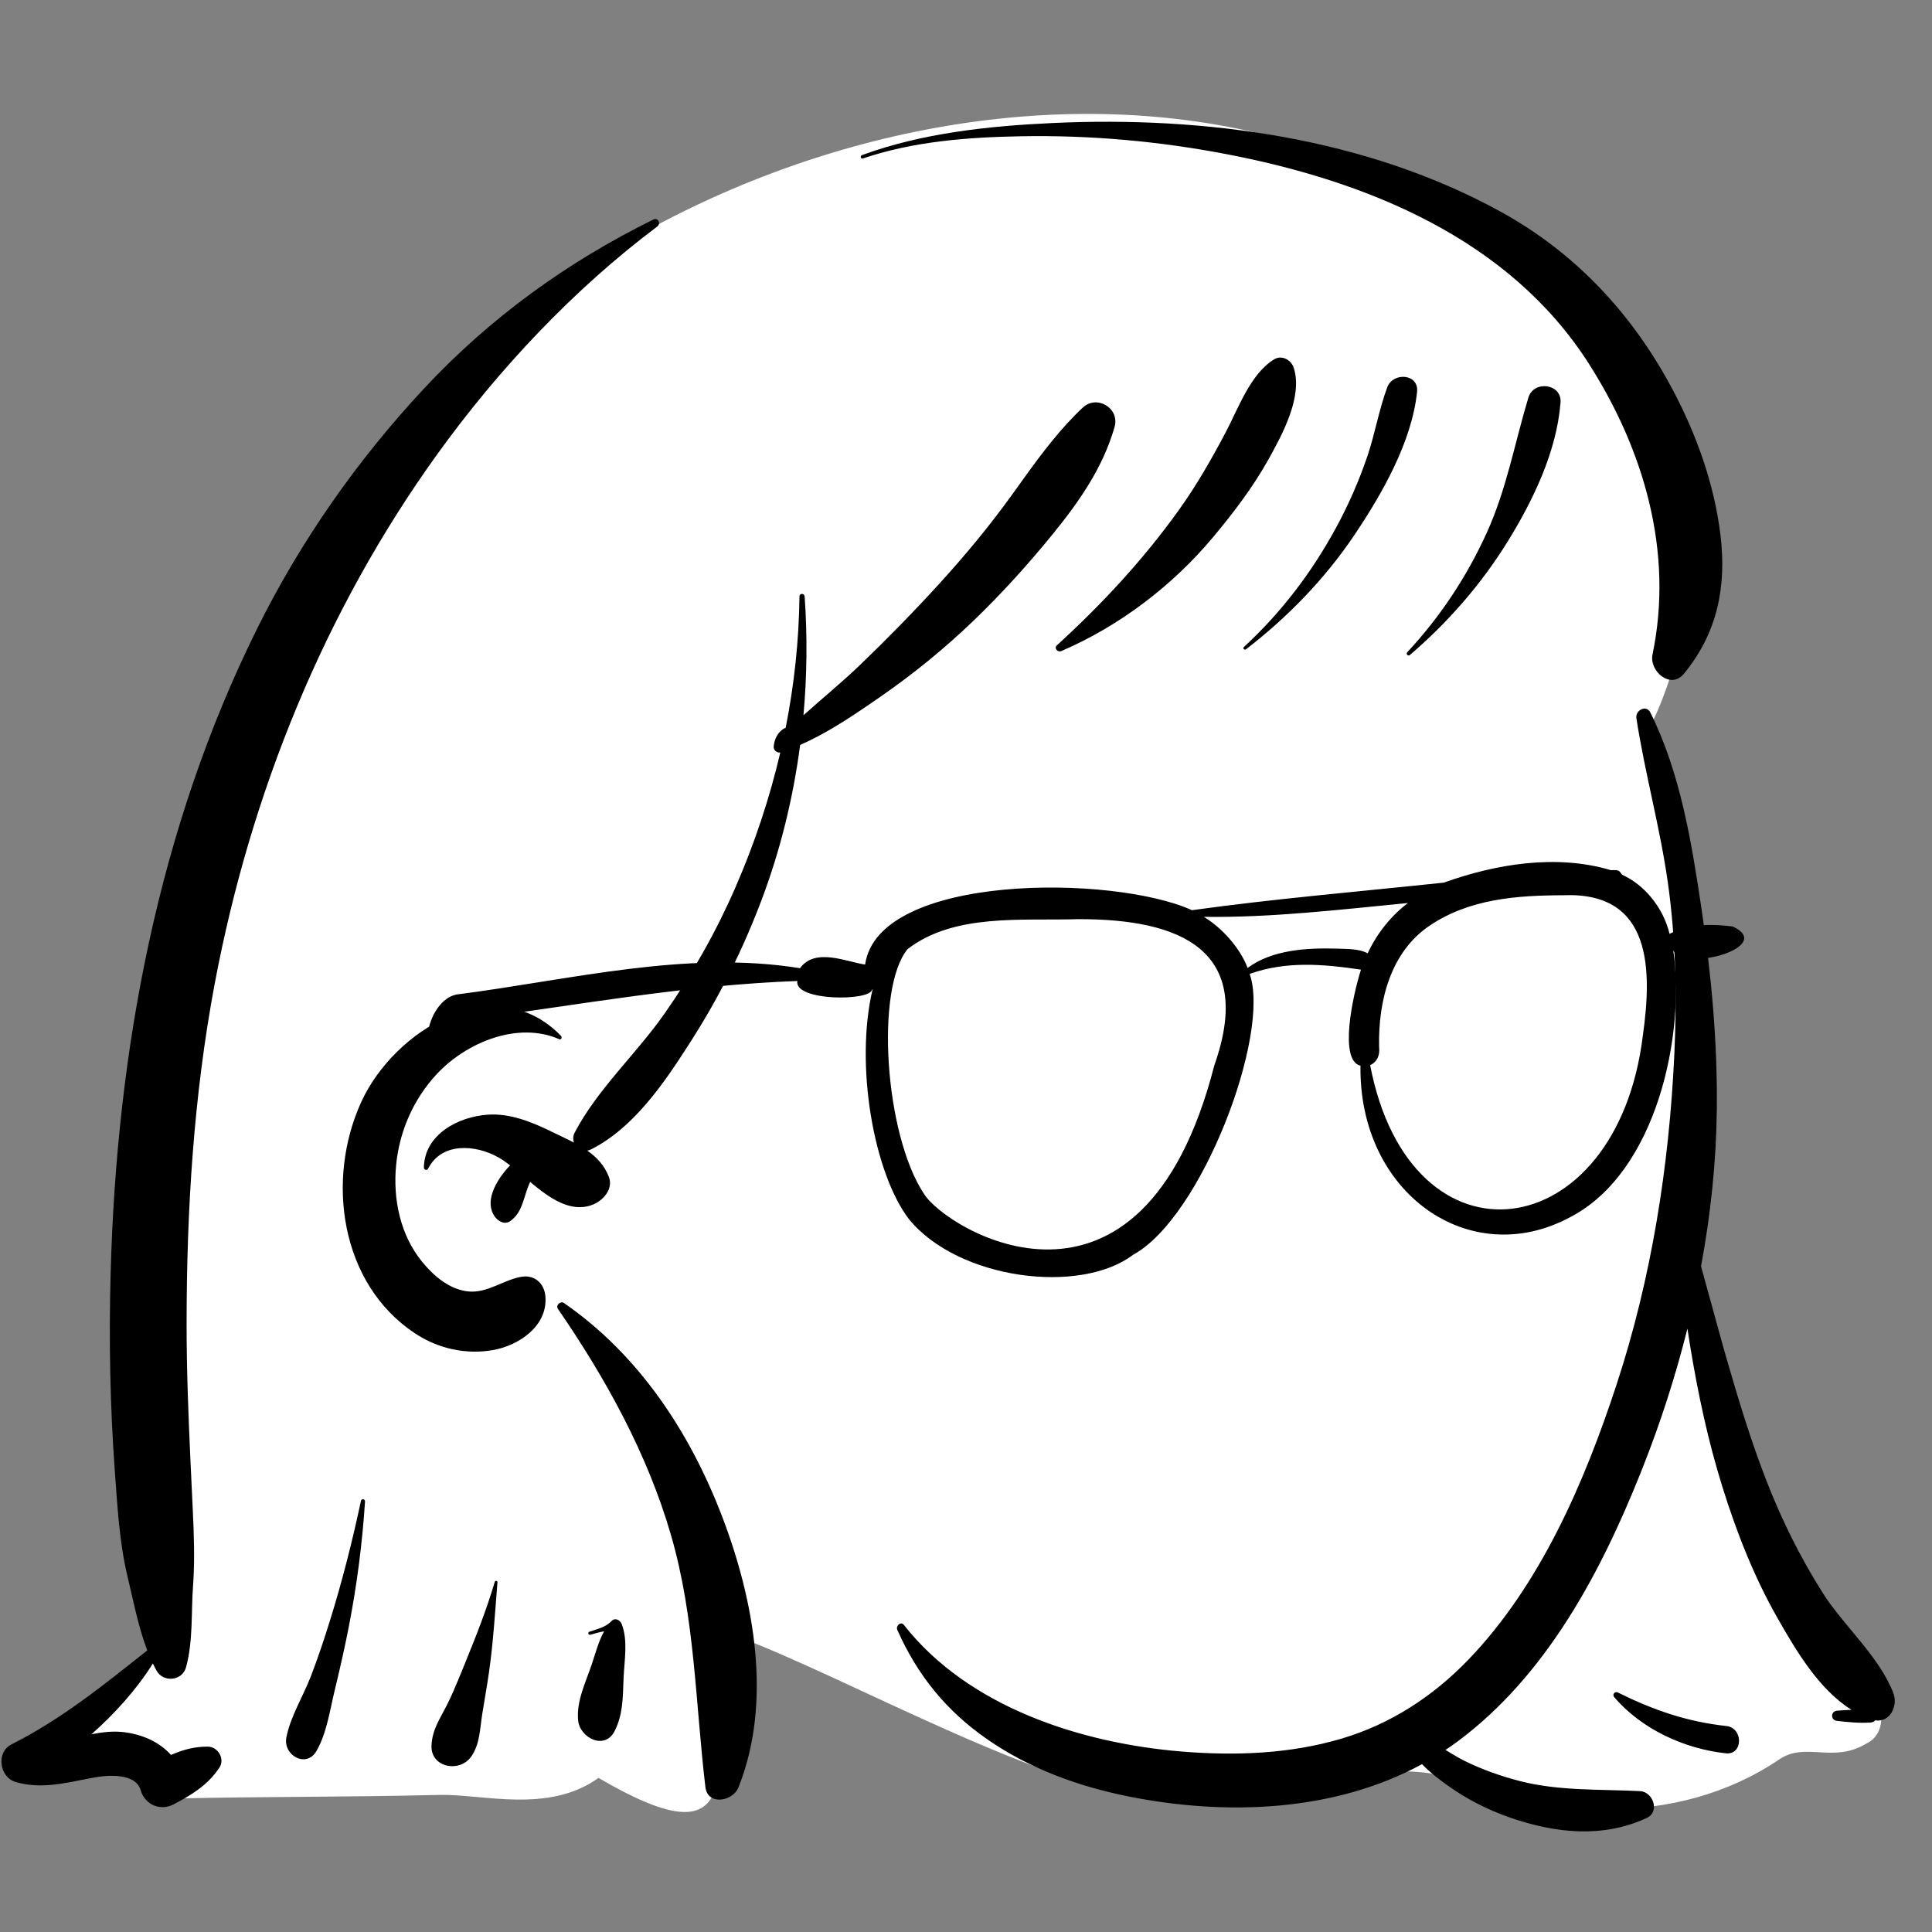 <?xml version="1.0" encoding="utf-8"?>
<svg width="541px" height="541px" viewbox="0 0 541 541" version="1.1" xmlns:xlink="http://www.w3.org/1999/xlink" xmlns="http://www.w3.org/2000/svg">
  <rect width="100%" height="100%" fill="#808080" stroke="none"/>
  <defs>
    <rect width="541" height="541" id="slice_1" />
    <clipPath id="clip_1">
      <use xlink:href="#slice_1" clip-rule="evenodd" />
    </clipPath>
  </defs>
  <g id="Slice" clip-path="url(#clip_1)">
    <use xlink:href="#slice_1" stroke="none" fill="none" />
    <g id="Component" transform="matrix(1 0.017 -0.017 1 52.649 -31)">
      <path d="M465.952 385.757C461.862 379.627 452.015 335.136 445.724 328.293C446.199 302.011 453.366 211.014 432.894 170.108C437.2 165.694 448.644 127.672 445.724 113.299C455.369 83.197 393.411 35.387 369.831 22.468C260.242 -37.103 101.439 28.653 51.6 139.007C21.65 205.465 21.098 279.874 17.712 351.385C17.312 366.691 15.924 382.118 15.94 397.406C18.105 410.84 28.613 424.521 20.647 435.692C11.848 441.862 -5.937 456.892 1.982 465.416C6.622 469.332 14.035 467.06 19.071 470.826C21.635 472.28 23.234 475.466 26.232 475.951C53.62 474.897 72.946 474.807 100.419 473.681C112.445 473.282 130.759 478.439 144.563 468.173C192.783 495.361 172.614 455.916 182.364 427.833C212.057 438.01 271.205 470.464 302.855 471.512C328.574 474.735 352.625 459.551 377.91 463.008C409.322 474.837 446.136 477.467 474.909 457.452C482.09 452.21 490.079 458.283 499.129 452.622C516.719 444.094 474.829 395.217 465.952 385.757Z" transform="translate(-20.647 58.568)" id="🎨-Background" fill="#FFFFFF" fill-rule="evenodd" stroke="none" />
      <path d="M452.738 164.526C452.348 162.256 455.434 160.562 456.628 162.863C465.299 179.577 468.773 198.934 471.845 217.395C474.947 236.051 476.997 254.784 477.11 273.723C477.197 288.291 475.892 303.027 473.442 317.605L473.74 318.642L473.74 318.642C474.29 320.548 474.845 322.452 475.407 324.355L476.253 327.208C477.889 332.686 479.439 338.189 481.12 343.654C484.629 355.059 488.323 366.496 492.848 377.533C497.264 388.304 502.634 398.69 509.017 408.398C515.169 417.756 524.932 425.669 529.267 436.063C530.777 439.684 528.543 444.472 524.371 443.894C524.1 444.225 523.686 444.466 523.125 444.516C519.885 444.803 516.849 444.53 513.617 444.222C511.812 444.051 511.815 441.55 513.617 441.379C514.99 441.248 516.327 441.133 517.663 441.054C508.419 435.502 501.824 424.66 496.551 415.783C489.775 404.379 484.656 391.919 480.484 379.319C476.199 366.381 473.165 353.174 470.727 339.764C470.448 338.221 470.181 336.676 469.926 335.129C466.845 348.404 462.878 361.437 458.176 373.962L457.518 375.705C446.679 404.187 432 432.943 407.584 451.769C406.476 452.623 405.344 453.433 404.203 454.226L405.592 455.033C406.975 455.833 408.337 456.601 409.668 457.231C414.602 459.564 419.958 461.343 425.255 462.603C436.198 465.208 447.689 464.462 458.852 464.825C462.514 464.944 464.597 470.509 460.854 472.316C448.524 478.268 435.206 477.005 422.479 472.817C416.182 470.743 410.272 467.841 404.805 464.052C402.544 462.486 399.92 460.553 397.704 458.319C373.286 472.169 342.937 473.719 315.76 468.765C301.637 466.191 287.951 461.489 275.91 453.448C264.328 445.715 256.072 435.923 250.178 423.238C249.655 422.114 251.109 420.714 252.001 421.813C270.515 444.607 302.376 454.118 330.406 455.928C345.362 456.894 360.661 456.091 375.04 451.555C388.68 447.25 400.384 439.36 410.156 428.867C429.964 407.598 441.833 378.663 450.357 351.127C459.63 321.17 464.046 289.652 464.957 258.302C465.418 242.418 464.837 226.401 462.377 210.693C459.935 195.115 455.405 180.038 452.738 164.526ZM175.155 29.579C176.466 28.903 177.39 30.661 176.278 31.526C153.191 49.474 132.515 72.232 115.781 96.319C84.919 140.744 65.127 192.152 56.013 245.57C50.632 277.116 49.226 309.14 49.764 341.107C49.977 353.805 50.692 366.464 51.488 379.128L52.387 393.165C52.804 399.705 53.152 406.19 52.883 412.762L52.809 414.28C52.382 421.927 53.124 429.636 51.232 437.096C50.261 440.922 44.939 441.524 43.011 438.185C42.634 437.531 42.281 436.857 41.938 436.176C37.422 443.643 31.572 450.319 25.081 456.282C28.184 455.613 31.316 455.186 34.532 455.576C39.629 456.196 44.202 458.191 47.437 461.688C50.649 460.221 53.952 459.211 57.749 459.19C60.546 459.175 62.644 462.527 61.048 465.017C57.864 469.987 53.421 472.773 48.373 475.527C44.795 477.479 40.526 475.81 39.205 471.95L39.129 471.716C37.642 466.834 29.735 467.623 26.005 468.378L24.907 468.605C17.962 470.07 11.181 471.945 4.106 470.011C-0.457 468.764 -1.649 461.8 2.75 459.489C16.647 452.189 28.314 442.383 40.303 432.537C37.656 425.958 36.153 418.607 34.419 411.916C31.979 402.499 31.266 392.367 30.385 382.694C28.711 364.303 28.072 345.711 28.252 327.248C28.859 264.886 39.381 202.33 66.256 145.859C78.03 121.121 93.497 98.231 111.78 77.969C129.955 57.827 151.182 41.922 175.155 29.579ZM153.639 334.983C152.926 333.981 154.318 332.656 155.294 333.305C176.424 347.375 191.088 368.74 200.55 392.21C209.915 415.446 215.666 443.907 206.429 468.137C204.959 471.996 197.918 473.429 197.197 468.137C193.977 444.505 193.476 420.839 186.396 397.864C179.376 375.088 167.365 354.232 153.639 334.983ZM137.255 411.704C137.37 411.286 138.043 411.358 138.014 411.808C137.485 420.142 137.126 428.576 136.092 436.864C135.589 440.891 134.925 444.893 134.36 448.911C133.78 453.032 133.868 457.192 131.504 460.711C128.372 465.377 120.05 464.064 120.329 457.644C120.522 453.215 122.53 450.372 124.411 446.484C125.617 443.992 126.669 441.416 127.682 438.828L129.189 434.946C132.183 427.247 135.048 419.678 137.255 411.704ZM99.417 389.628C99.545 388.973 100.588 389.13 100.557 389.784C99.993 401.579 98.68 413.242 96.625 424.864C95.688 430.162 94.595 435.43 93.44 440.683L92.941 442.933C91.705 448.466 90.907 454.97 88.138 459.913C85.371 464.852 78.801 461.265 79.652 456.286C80.647 450.473 84.166 444.626 86.212 439.043C88.1 433.889 89.751 428.644 91.293 423.374C94.54 412.28 97.203 400.979 99.417 389.628ZM169.879 422.374L170.125 422.118C171.086 421.059 172.521 421.765 172.98 422.883C174.859 427.465 173.919 432.867 173.784 437.732L173.759 438.793C173.659 443.72 173.729 448.335 171.525 452.884C168.849 458.407 161.797 454.977 161.251 450.063C160.655 444.701 163.157 439.452 164.772 434.43C165.799 431.238 166.547 427.919 168.108 425.021C166.773 425.255 165.44 425.722 164.219 426.06C163.673 426.21 163.466 425.396 163.988 425.208C166.006 424.483 168.284 423.939 169.879 422.374L169.879 422.374ZM451.184 438.634C450.54 437.903 451.343 436.929 452.18 437.324C462.229 442.082 471.628 445.177 482.716 446.19C487.52 446.629 487.55 454.281 482.716 453.837C471.144 452.781 459.016 447.522 451.184 438.634ZM97.642 277.893C106.489 257.719 134.477 239.824 153.245 258.584C153.597 258.935 153.239 259.699 152.728 259.485C141.054 254.581 126.763 260.818 118.684 269.739C112.274 276.816 108.422 285.902 107.658 295.479C106.893 305.064 109.154 315.069 115.434 322.483C118.728 326.372 123.177 330.054 128.412 330.521C133.697 330.993 138.103 327.22 143.099 326.195C146.866 325.423 149.71 327.819 150.079 331.583C150.893 339.89 142.734 345.466 135.662 346.82C128.054 348.276 120.289 346.685 113.734 342.506C92.561 329.008 87.993 299.897 97.642 277.893ZM296.293 80.161C300.141 76.434 306.685 80.139 305.265 85.456C302.246 96.772 295.83 106.337 288.722 115.415C281.883 124.149 274.555 132.542 266.702 140.353C258.9 148.113 250.424 155.294 241.515 161.708L238.832 163.635C232.518 168.147 225.83 172.71 218.762 175.959C217.056 190.863 213.717 205.567 208.666 219.646C203.801 233.202 197.611 246.303 190.111 258.564L189.034 260.32C182.141 271.517 173.853 284.032 162.157 290.17C161.807 290.355 161.455 290.468 161.108 290.534C163.725 292.302 165.936 294.527 167.25 297.723C168.69 301.222 165.68 304.524 162.794 305.68C156.691 308.124 150.738 303.987 145.253 299.573C145.021 300.102 144.802 300.637 144.614 301.175C143.387 304.7 143.026 308.302 139.863 310.64C138.36 311.752 136.508 310.757 135.562 309.498C132.461 305.367 135.671 299.739 138.398 296.363C138.776 295.897 139.166 295.453 139.567 295.028C138.415 294.169 137.29 293.408 136.201 292.823C129.795 289.384 120.299 288.775 116.61 296.387C116.328 296.972 115.439 296.67 115.439 296.065C115.449 286.714 124.898 281.636 133.098 280.945C139.089 280.441 144.884 282.571 150.277 285.051L151.283 285.52C153.29 286.464 155.357 287.355 157.336 288.352C157.014 287.491 157.019 286.479 157.526 285.475C163.728 273.198 174.377 263.214 182.057 251.843C189.673 240.563 196.212 228.49 201.432 215.885C206.497 203.649 210.466 191.03 213.242 178.159C212.328 178.35 211.297 177.525 211.362 176.557C211.517 174.217 212.646 172.108 214.63 171.21C216.815 159.103 217.931 146.791 217.866 134.38C217.861 133.418 219.236 133.453 219.316 134.38C220.282 145.415 220.36 156.558 219.548 167.635C224.709 162.822 230.151 158.247 235.12 153.306C242.597 145.872 249.83 138.239 256.808 130.323C263.927 122.247 270.655 113.874 276.809 105.015L280.029 100.369C284.98 93.246 290.065 86.198 296.293 80.161ZM286.586 0.649C329.047 -2.038 374.395 3.252 412.535 23.457C433.482 34.552 449.673 51.323 461.241 72.193C468.148 84.655 473.388 98.455 475.374 112.643C477.412 127.221 475.019 140.22 465.836 151.808C462.189 156.41 456.046 151.27 456.945 146.561C462.442 117.754 453.526 89.292 437.713 65.444C414.767 30.836 374.694 15.463 335.678 8.606C316.508 5.238 297.066 3.83 277.618 4.515C262.791 5.038 247.582 6.439 233.511 11.495C232.918 11.709 232.682 10.772 233.253 10.551C250.037 4.053 268.773 1.776 286.586 0.649ZM349.559 65.788C351.745 64.383 354.42 65.824 355.171 68.103C357.82 76.138 352.267 86.752 348.553 93.705C344.35 101.573 338.945 108.929 333.363 115.839C322.197 129.659 307.521 141.191 291.416 148.439C290.43 148.883 289.28 147.676 290.185 146.823C302.646 135.06 313.945 122.449 323.725 108.302C328.531 101.35 332.539 94.016 336.367 86.483C339.792 79.742 343.013 69.994 349.559 65.788ZM420.972 75.252C422.369 70.307 430.325 71.149 429.996 76.49C429.145 90.288 422.724 104.139 415.746 115.832C408.561 127.873 399.463 138.604 389.033 147.871C388.519 148.328 387.816 147.624 388.281 147.109C397.28 137.123 404.548 125.748 409.931 113.369C415.307 101.008 417.336 88.111 420.972 75.252ZM381.427 73.018C382.949 68.719 390.233 69.038 389.786 74.165C388.558 88.261 380.397 103.034 372.839 114.677C364.819 127.029 354.581 137.911 343.139 147.051C342.711 147.393 342.105 146.826 342.523 146.427C352.8 136.611 361.134 125.273 367.732 112.627C371.1 106.174 373.924 99.454 376.155 92.513C378.218 86.091 379.187 79.348 381.427 73.018Z" transform="translate(-43.331 60.66)" id="🖍-Ink" fill="#000000" fill-rule="evenodd" stroke="none" />
    </g>
    <g id="Component-2" transform="matrix(1 -0.017 0.017 1 120.572 237.502)">
      <path d="M340.208 49.036C331.915 108.384 274.019 114.948 263.733 56.029C265.384 55.264 266.571 53.758 266.323 50.836C266.265 37.996 270.033 24.425 280.981 17.285C292.295 9.917 305.536 9.186 318.629 9.372C343.614 8.743 343.088 30.836 340.208 49.036M254.669 23.224C246.828 22.875 236.908 23.167 229.883 28.221C227.952 22.72 222.935 16.846 217.865 13.705C236.709 14.288 256.106 12.326 275.09 10.803C270.546 14.08 266.318 19.004 263.57 24.696C261.021 23.257 257.369 23.392 254.669 23.224M220.107 55.328C198.363 134.506 144.09 99.995 138.173 89.848C127.5 73.056 125.492 32.238 134.789 21.324C148.096 11.455 166.936 13.995 182.657 13.753C211.538 14.165 232.05 23.305 220.107 55.328M365.881 18.911C359.974 18.094 353.661 17.929 348.169 20.68C346.478 13.076 341.169 6.719 335.174 3.921C334.449 2.958 334.557 2.441 332.079 2.586C316.86 -2.253 299.83 0.307 285.205 5.269C262.108 7.327 237.875 8.95 214.584 11.785C192.765 1.419 126.92 -0.101 122.828 25.45C117.68 24.635 108.914 20.349 104.589 26.163C72.863 20.473 40.081 28.381 8.218 31.902C0.197 33.465 -3.934 50.305 5.17 50.075C10.289 48.605 5.013 39.589 11.905 38.91C42.648 35.358 72.719 30.319 103.777 29.729C102.696 35.402 124.319 35.771 124.638 32.458C124.684 32.483 124.733 32.5 124.78 32.522C119.437 53.587 124.259 83.903 133.915 96.966C147.444 114.071 181.409 118.978 196.47 107.973C215.897 97.816 236.107 46.83 230.431 29.891C240.734 26.436 250.919 27.473 261.612 29.233C259.164 36.548 254.938 54.556 261.018 56.118C259.902 91.871 290.659 114.18 319.012 99.513C343.553 87.326 352.135 48.749 349.132 25.334C352.188 31.579 377.839 24.78 365.881 18.911" transform="matrix(1 1.1996285E-08 -1.1996285E-08 1 -1.739 9.203)" id="🖍-Ink" fill="#000000" fill-rule="evenodd" stroke="none" />
    </g>
  </g>
</svg>